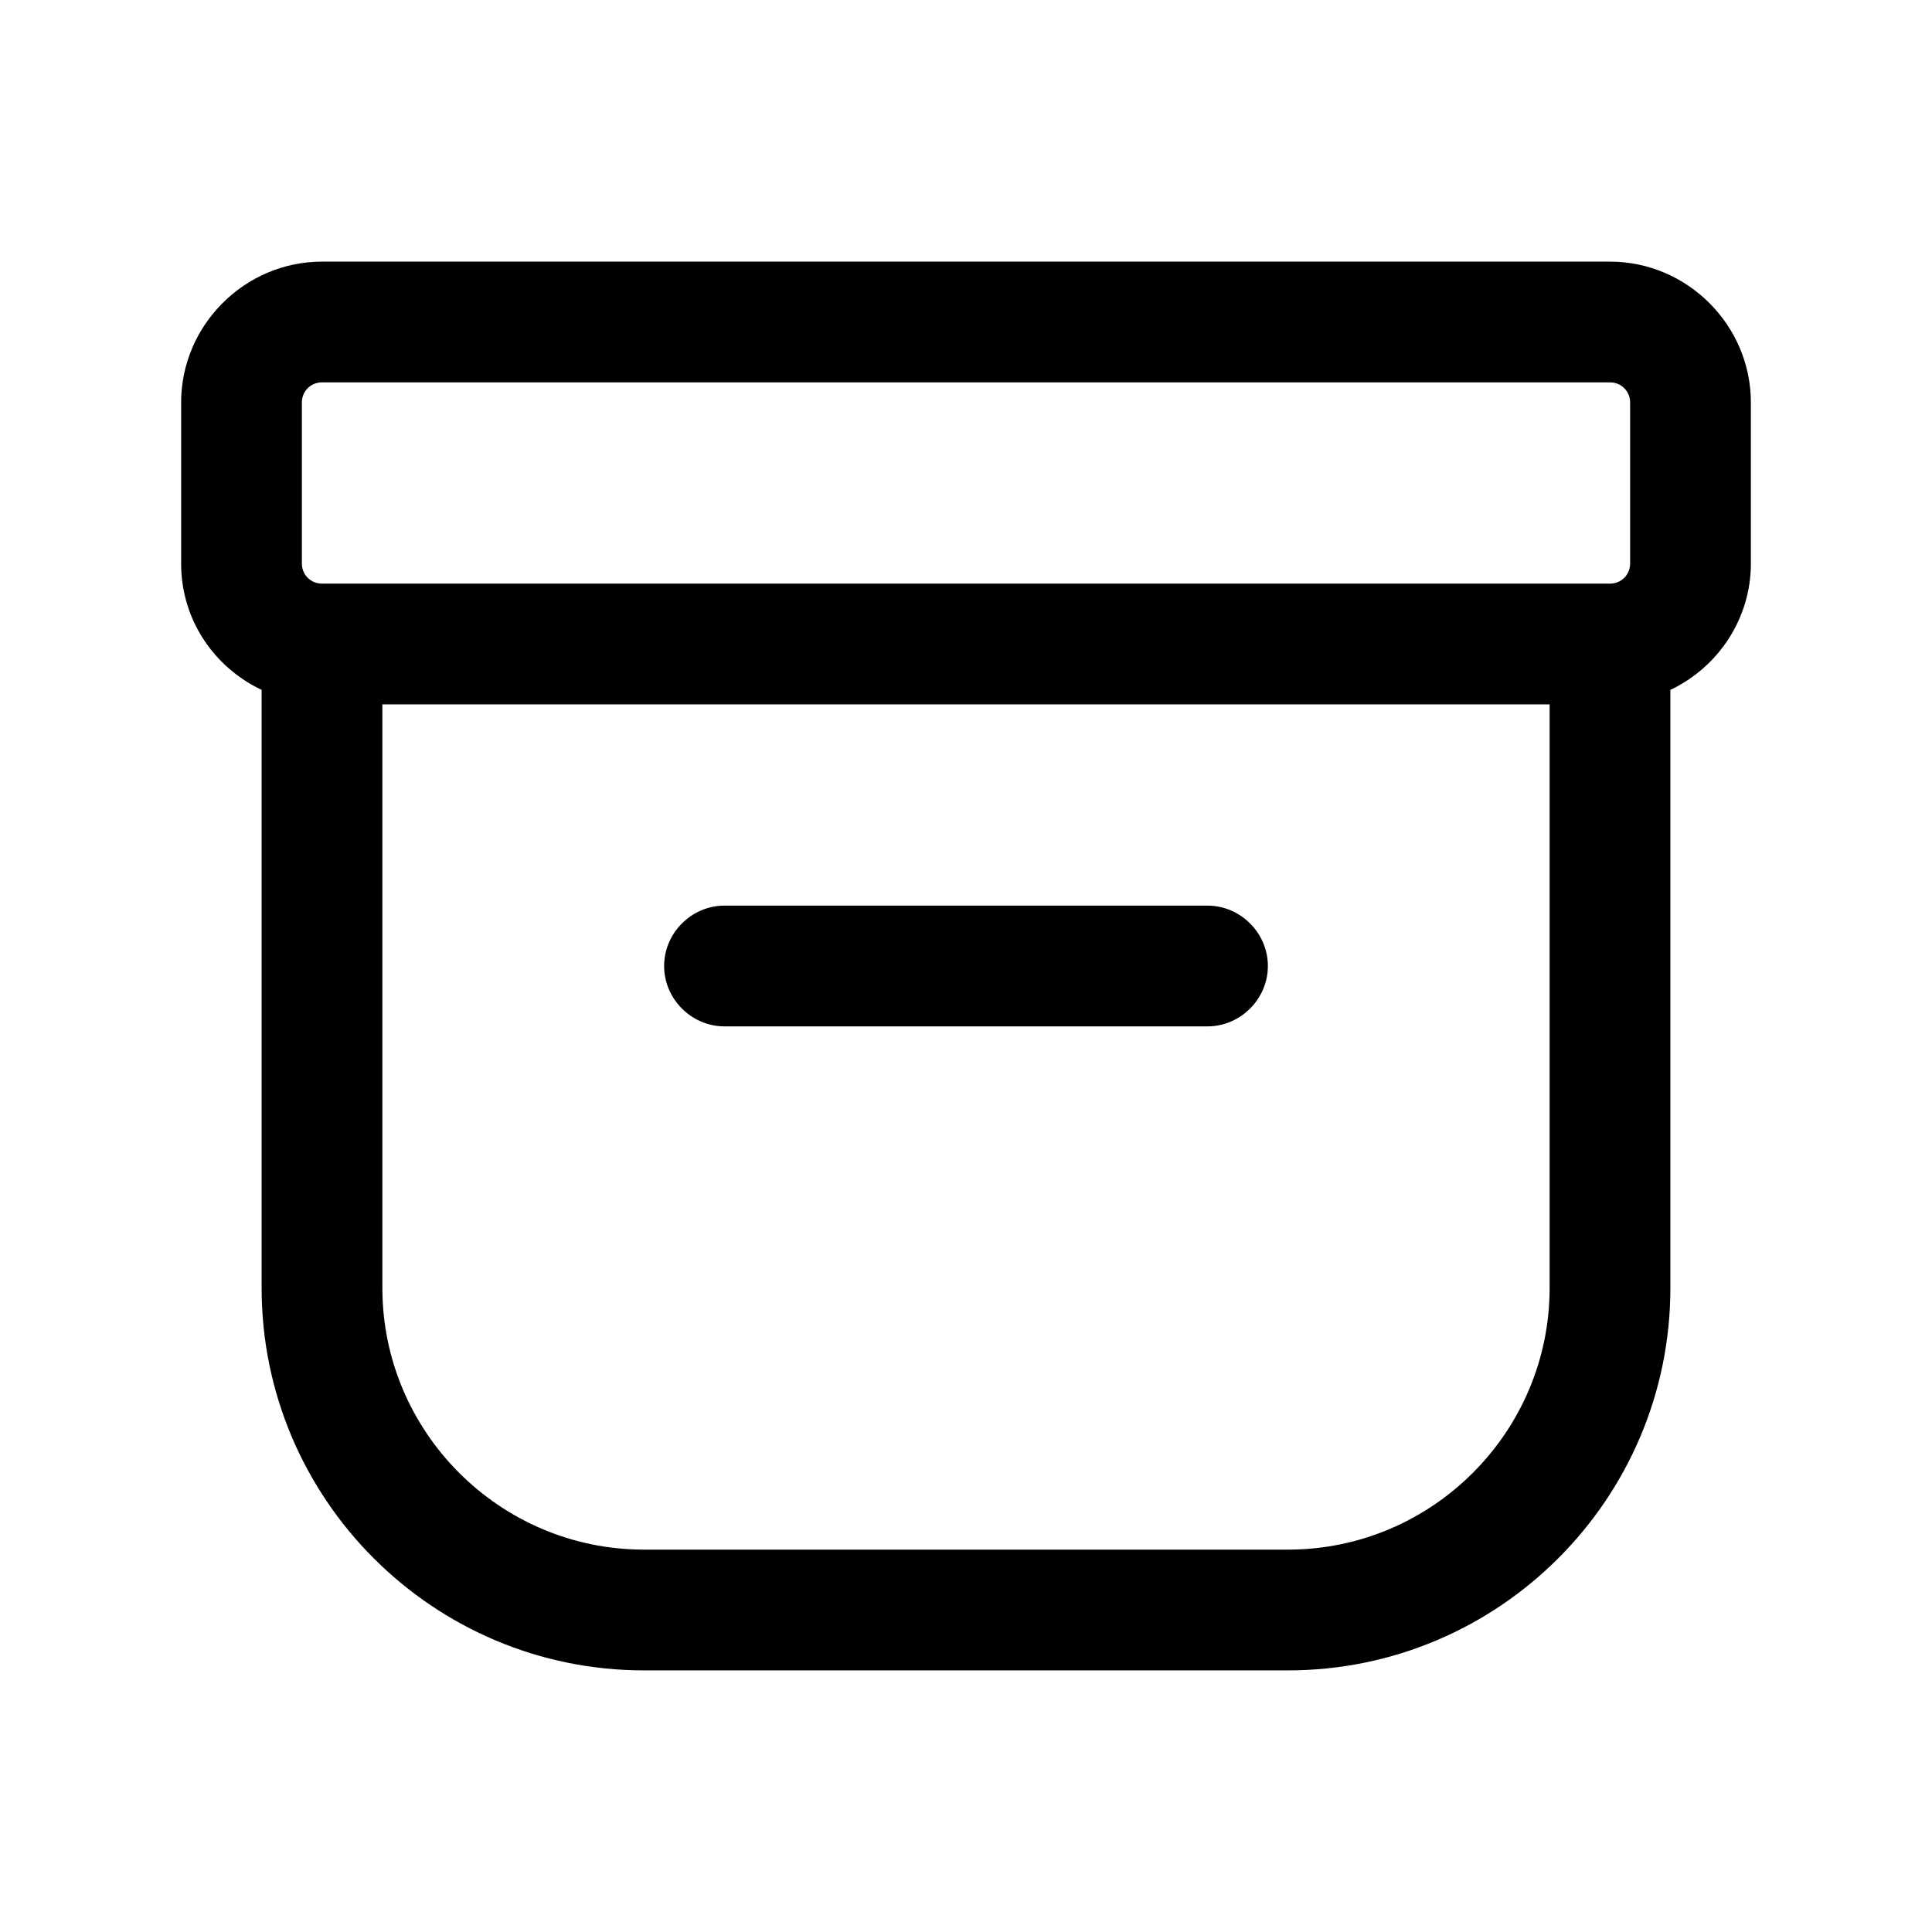<?xml version="1.0" encoding="UTF-8"?><svg xmlns="http://www.w3.org/2000/svg" viewBox="0 0 24 24"><g id="a"/><g id="b"/><g id="c"/><g id="d"/><g id="e"/><g id="f"/><g id="g"/><g id="h"/><g id="i"/><g id="j"/><g id="k"/><g id="l"/><g id="m"/><g id="n"/><g id="o"/><g id="p"/><g id="q"/><g id="r"><g><path d="M20,3.25H4c-.96,0-1.75,.79-1.75,1.75v2c0,.7,.41,1.29,1,1.57v7.43c0,2.62,2.13,4.75,4.75,4.75h8c2.62,0,4.75-2.13,4.75-4.75v-7.43c.59-.28,1-.88,1-1.57v-2c0-.96-.79-1.75-1.75-1.75ZM3.75,5c0-.14,.11-.25,.25-.25H20c.14,0,.25,.11,.25,.25v2c0,.14-.11,.25-.25,.25H4c-.14,0-.25-.11-.25-.25v-2Zm15.5,11c0,1.79-1.46,3.25-3.25,3.25H8c-1.79,0-3.25-1.46-3.25-3.25v-7.25h14.5v7.25Z"/><path d="M9,12.75h6c.41,0,.75-.34,.75-.75s-.34-.75-.75-.75h-6c-.41,0-.75,.34-.75,.75s.34,.75,.75,.75Z"/></g></g><g id="s"/><g id="t"/><g id="u"/></svg>